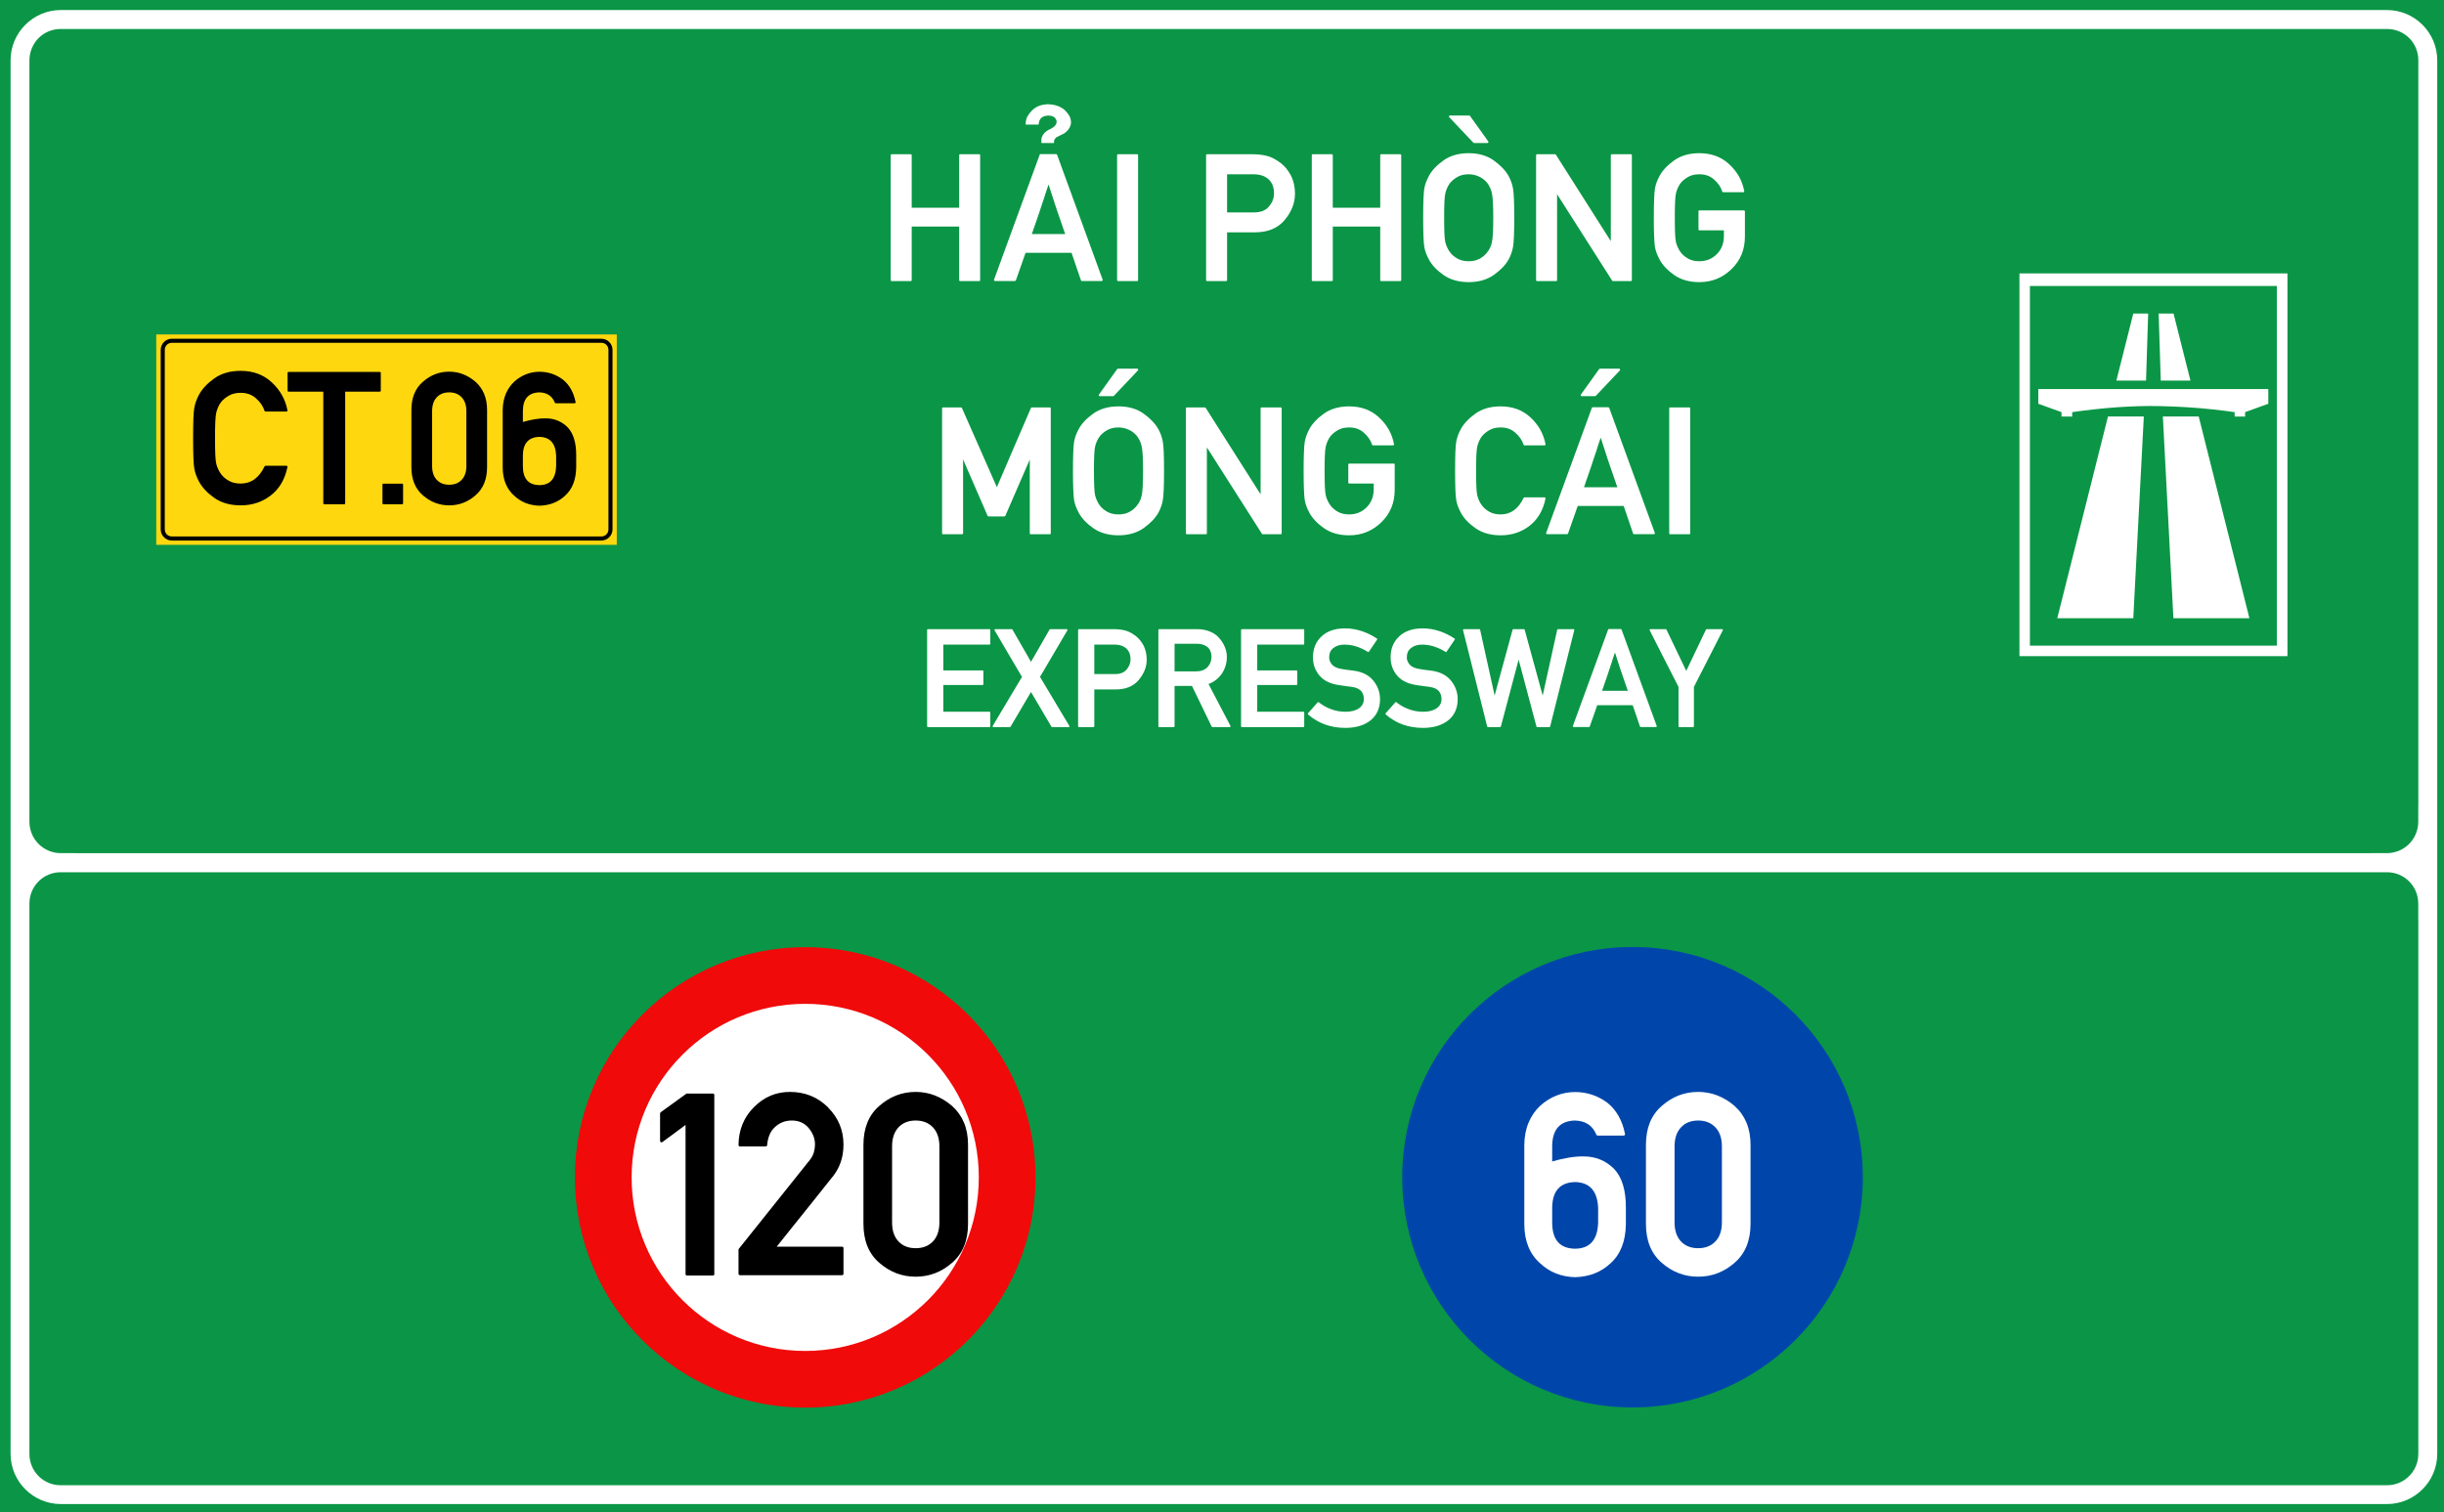 <?xml version="1.0" encoding="utf-8"?>
<svg viewBox="0 0 323.149 200" xmlns="http://www.w3.org/2000/svg">
  <g id="layer1" transform="matrix(1, 0, 0, 1, -303.46, -22.961)">
    <path id="rect15575" style="opacity:1;fill:#0a9646;fill-opacity:1;fill-rule:evenodd;stroke-width:0.042;stroke-linecap:square;stroke-miterlimit:10;paint-order:stroke fill markers" d="M 303.46,22.961 H 626.609 V 222.961 H 303.46 Z"/>
    <path transform="matrix(0.265,0,0,0.265,303.46,22.961)" d="m 30.354,5.012 c -13.809,0 -25.078,11.267 -25.078,25.076 v 332.957 47.121 49.043 13.887 252.455 c 0,13.809 11.269,25.066 25.078,25.066 H 1190.98 c 13.809,0 25.078,-11.258 25.078,-25.066 V 473.096 459.57 401.947 363.045 30.088 c 0,-13.809 -11.27,-25.076 -25.078,-25.076 z m 0,9.451 H 1190.98 c 8.74,0 15.643,6.885 15.643,15.625 v 332.957 38.902 c 0,0.3 -0.013,0.615 -0.037,0.938 v 7.207 c 0,8.688 -6.994,15.682 -15.682,15.682 h -8.076 c -0.187,0.007 -0.377,0.018 -0.559,0.018 H 38.023 c -0.181,0 -0.372,-0.01 -0.561,-0.018 h -7.098 c -8.688,0 -15.682,-6.994 -15.682,-15.682 V 30.152 c 0,-1.658 0.258,-3.254 0.73,-4.752 0.014,-0.045 0.033,-0.086 0.047,-0.131 1.997,-6.322 7.841,-10.807 14.893,-10.807 z M 30.281,435.305 h 6.959 1145.629 8.117 c 8.641,0 15.6,6.956 15.6,15.598 v 7.592 c 0.024,0.373 0.037,0.734 0.037,1.076 v 13.525 252.455 c 0,5.476 -2.711,10.222 -6.885,13.004 -2.492,1.686 -5.503,2.67 -8.752,2.67 H 30.281 c -8.641,0 -15.598,-6.956 -15.598,-15.598 V 450.902 c 0,-8.641 6.956,-15.598 15.598,-15.598 z" style="color:#000000;font-style:normal;font-variant:normal;font-weight:normal;font-stretch:normal;font-size:medium;line-height:normal;font-family:sans-serif;font-variant-ligatures:normal;font-variant-position:normal;font-variant-caps:normal;font-variant-numeric:normal;font-variant-alternates:normal;font-variant-east-asian:normal;font-feature-settings:normal;font-variation-settings:normal;text-indent:0;text-align:start;text-decoration:none;text-decoration-line:none;text-decoration-style:solid;text-decoration-color:#000000;letter-spacing:normal;word-spacing:normal;text-transform:none;writing-mode:lr-tb;direction:ltr;text-orientation:mixed;dominant-baseline:auto;baseline-shift:baseline;text-anchor:start;white-space:normal;shape-padding:0;shape-margin:0;inline-size:0;clip-rule:nonzero;display:inline;overflow:visible;visibility:visible;opacity:1;isolation:auto;mix-blend-mode:normal;color-interpolation:sRGB;color-interpolation-filters:linearRGB;solid-color:#000000;solid-opacity:1;vector-effect:none;fill:#ffffff;fill-opacity:1;fill-rule:evenodd;stroke:none;stroke-width:2.092;stroke-linecap:square;stroke-linejoin:miter;stroke-miterlimit:10;stroke-dasharray:none;stroke-dashoffset:0;stroke-opacity:1;paint-order:stroke fill markers;color-rendering:auto;image-rendering:auto;shape-rendering:auto;text-rendering:auto;enable-background:accumulate;stop-color:#000000;stop-opacity:1" id="path15582"/>
    <path d="m 324.12,67.194 h 60.893 v 27.821 h -60.893 z" style="opacity:1;fill:#ffd70f;fill-opacity:1;fill-rule:evenodd;stroke:none;stroke-width:0.554;stroke-linecap:square;stroke-miterlimit:10;stroke-dasharray:none;stroke-opacity:1;paint-order:stroke fill markers" id="rect15605"/>
    <path id="path15631" d="m 326.183,67.76 c -0.811,0 -1.474,0.66 -1.474,1.471 v 23.746 c 0,0.811 0.663,1.471 1.474,1.471 h 56.791 c 0.811,0 1.474,-0.66 1.474,-1.471 V 69.231 c 0,-0.811 -0.663,-1.471 -1.474,-1.471 z m 0,0.535 h 56.791 c 0.523,0 0.936,0.414 0.936,0.936 v 23.746 c 0,0.523 -0.414,0.933 -0.936,0.933 h -56.791 c -0.523,0 -0.936,-0.411 -0.936,-0.933 V 69.231 c 0,-0.523 0.414,-0.936 0.936,-0.936 z" style="color:#000000;font-style:normal;font-variant:normal;font-weight:normal;font-stretch:normal;font-size:medium;line-height:normal;font-family:sans-serif;font-variant-ligatures:normal;font-variant-position:normal;font-variant-caps:normal;font-variant-numeric:normal;font-variant-alternates:normal;font-variant-east-asian:normal;font-feature-settings:normal;font-variation-settings:normal;text-indent:0;text-align:start;text-decoration:none;text-decoration-line:none;text-decoration-style:solid;text-decoration-color:#000000;letter-spacing:normal;word-spacing:normal;text-transform:none;writing-mode:lr-tb;direction:ltr;text-orientation:mixed;dominant-baseline:auto;baseline-shift:baseline;text-anchor:start;white-space:normal;shape-padding:0;shape-margin:0;inline-size:0;clip-rule:nonzero;display:inline;overflow:visible;visibility:visible;opacity:1;isolation:auto;mix-blend-mode:normal;color-interpolation:sRGB;color-interpolation-filters:linearRGB;solid-color:#000000;solid-opacity:1;vector-effect:none;fill:#000000;fill-opacity:1;fill-rule:evenodd;stroke:none;stroke-width:0.119;stroke-linecap:square;stroke-linejoin:miter;stroke-miterlimit:10;stroke-dasharray:none;stroke-dashoffset:0;stroke-opacity:1;paint-order:stroke fill markers;color-rendering:auto;image-rendering:auto;shape-rendering:auto;text-rendering:auto;enable-background:accumulate;stop-color:#000000;stop-opacity:1"/>
    <path d="m 336.889,72.206 c -1.37,0 -2.516,0.33 -3.436,0.992 -0.913,0.653 -1.574,1.362 -1.983,2.125 -0.142,0.268 -0.264,0.539 -0.366,0.814 -0.103,0.275 -0.181,0.564 -0.236,0.863 -0.055,0.299 -0.095,0.774 -0.119,1.428 -0.022,0.653 -0.036,1.495 -0.036,2.527 0,2.062 0.052,3.384 0.154,3.966 0.055,0.299 0.133,0.588 0.236,0.863 0.103,0.268 0.225,0.535 0.366,0.803 0.409,0.771 1.07,1.48 1.983,2.125 0.929,0.653 2.075,0.98 3.436,0.98 0.748,0 1.445,-0.107 2.09,-0.32 0.645,-0.213 1.243,-0.525 1.794,-0.943 1.133,-0.866 1.865,-2.104 2.195,-3.709 0.014,-0.047 0.009,-0.085 -0.022,-0.117 -0.032,-0.039 -0.069,-0.058 -0.117,-0.058 h -2.704 c -0.022,1.5e-5 -0.049,0.011 -0.072,0.035 -0.022,0.016 -0.045,0.031 -0.058,0.047 -0.708,1.488 -1.743,2.233 -3.105,2.233 -0.59,0 -1.095,-0.115 -1.512,-0.343 -0.417,-0.236 -0.751,-0.521 -1.003,-0.852 -0.142,-0.181 -0.271,-0.389 -0.39,-0.625 -0.11,-0.244 -0.196,-0.489 -0.259,-0.733 -0.063,-0.268 -0.107,-0.676 -0.13,-1.227 -0.022,-0.559 -0.036,-1.267 -0.036,-2.125 0,-0.842 0.009,-1.543 0.036,-2.102 0.022,-0.559 0.068,-0.971 0.13,-1.239 0.063,-0.252 0.149,-0.496 0.259,-0.733 0.11,-0.244 0.24,-0.46 0.39,-0.649 0.252,-0.307 0.586,-0.58 1.003,-0.817 0.417,-0.236 0.921,-0.352 1.512,-0.352 0.795,1.7e-5 1.452,0.231 1.971,0.695 0.275,0.236 0.509,0.492 0.698,0.768 0.189,0.268 0.334,0.56 0.436,0.875 0.017,0.063 0.06,0.093 0.13,0.093 h 2.704 c 0.047,0 0.085,-0.016 0.117,-0.047 0.032,-0.032 0.041,-0.072 0.022,-0.119 -0.26,-1.393 -0.932,-2.596 -2.018,-3.611 -1.071,-1.008 -2.424,-1.512 -4.062,-1.512 z m 27.734,0.105 c -1.283,0 -2.421,0.437 -3.413,1.311 -1,0.858 -1.5,2.082 -1.5,3.672 v 7.426 c 0,1.59 0.5,2.814 1.5,3.672 0.992,0.866 2.13,1.299 3.413,1.299 1.283,0 2.421,-0.434 3.413,-1.299 1.008,-0.866 1.509,-2.09 1.509,-3.672 v -7.426 c 0,-0.787 -0.13,-1.484 -0.39,-2.09 -0.252,-0.614 -0.624,-1.141 -1.12,-1.582 -0.496,-0.425 -1.033,-0.748 -1.607,-0.968 -0.567,-0.228 -1.168,-0.343 -1.806,-0.343 z m -21.123,0.035 c -0.094,0 -0.142,0.048 -0.142,0.142 v 2.279 c 0,0.094 0.048,0.142 0.142,0.142 h 4.498 V 89.409 c 0,0.094 0.048,0.14 0.142,0.14 h 2.562 c 0.095,0 0.142,-0.046 0.142,-0.14 V 74.91 h 4.486 c 0.094,0 0.142,-0.048 0.142,-0.142 v -2.279 c 0,-0.094 -0.048,-0.142 -0.142,-0.142 z m 31.227,0.119 -2.433,1.759 c -0.014,0.016 -0.032,0.035 -0.047,0.058 -0.009,0.023 -0.014,0.045 -0.014,0.061 v 2.562 c 0,0.063 0.028,0.111 0.073,0.142 0.047,0.023 0.099,0.016 0.154,-0.023 0.362,-0.26 0.723,-0.523 1.085,-0.791 0.362,-0.275 0.725,-0.549 1.087,-0.817 v 14.028 c 0,0.094 0.048,0.142 0.142,0.142 h 2.419 c 0.094,0 0.14,-0.048 0.14,-0.142 V 72.607 c 0,-0.094 -0.045,-0.142 -0.14,-0.142 z m -10.104,2.538 c 0.677,0 1.215,0.218 1.617,0.651 0.409,0.425 0.614,1.019 0.614,1.782 v 7.144 c 0,0.771 -0.205,1.369 -0.614,1.794 -0.401,0.425 -0.94,0.637 -1.617,0.637 -0.677,0 -1.215,-0.212 -1.617,-0.637 -0.401,-0.425 -0.604,-1.023 -0.604,-1.794 v -7.143 c 0,-0.764 0.203,-1.357 0.604,-1.782 0.401,-0.433 0.94,-0.651 1.617,-0.651 z m -9.985,11.865 c -0.095,0 -0.142,0.048 -0.142,0.142 v 2.398 c 0,0.094 0.048,0.14 0.142,0.14 h 2.408 c 0.087,0 0.13,-0.046 0.13,-0.14 v -2.398 c 0,-0.094 -0.045,-0.142 -0.13,-0.142 z" style="font-style: normal; font-variant: normal; font-weight: normal; font-stretch: normal; font-size: 15.183px; line-height: 1.46; font-family: 'Alte DIN 1451 Mittelschrift gepraegt'; text-align: center; text-anchor: middle; opacity: 1; fill-opacity: 1; stroke-width: 0.265; visibility: hidden;" id="path15637"/>
    <path id="path17496" style="font-size:15.183px;line-height:1.46;font-family:'Singapore Road Signs';-inkscape-font-specification:'Singapore Road Signs';text-align:center;text-anchor:middle;opacity:1;fill:#ffffff;fill-opacity:1;stroke-width:0.076" d="m 570.475,59.12 v 50.614 h 35.435 V 59.12 Z m 1.382,1.66 h 32.653 v 47.566 h -32.653 z m 13.668,3.647 -2.235,8.87 h 3.922 l 0.282,-8.87 z m 3.353,0 0.282,8.87 h 3.924 l -2.237,-8.87 z m -15.909,9.992 v 1.942 l 3.067,1.108 v 0.585 h 1.411 v -0.585 c 0,0 2.087,-0.314 4.526,-0.535 1.953,-0.178 4.132,-0.272 5.644,-0.278 1.799,-0.006 4.458,0.094 6.74,0.288 2.513,0.214 4.571,0.525 4.571,0.525 v 0.585 h 1.382 v -0.585 l 3.067,-1.108 v -1.942 z m 9.211,3.621 -6.704,26.681 h 10.049 l 1.394,-26.681 z m 7.256,0 1.394,26.681 h 10.049 l -6.704,-26.681 z"/>
    <g style="font-size:14.79px;line-height:0;font-family:'Singapore Road Signs';-inkscape-font-specification:'Singapore Road Signs';text-align:center;text-anchor:middle;opacity:1;fill:#860000;fill-opacity:1;stroke-width:6.452" id="layer1-8" transform="matrix(0.087,0,0,0.087,-145.22,195.49)">
      <circle style="opacity:1;fill:#f00a0a;fill-opacity:1;fill-rule:nonzero;stroke:none;stroke-width:3622.55;stroke-linecap:round;stroke-linejoin:round;stroke-miterlimit:4;stroke-dasharray:none;stroke-opacity:1;paint-order:stroke fill markers" id="path815" cx="6380.997" cy="-193.298" r="350"/>
      <circle cy="-193.298" cx="6380.997" id="circle817" style="opacity:1;fill:#ffffff;fill-opacity:1;fill-rule:nonzero;stroke:none;stroke-width:2587.55;stroke-linecap:round;stroke-linejoin:round;stroke-miterlimit:4;stroke-dasharray:none;stroke-opacity:1;paint-order:stroke fill markers" r="263.821"/>
      <g aria-label="20 " style="font-style:normal;font-variant:normal;font-weight:bold;font-stretch:normal;font-size:414.864px;line-height:0;font-family:Giaothong1;-inkscape-font-specification:'Giaothong1 Bold';letter-spacing:0px;word-spacing:0px;fill:#000000;fill-opacity:1;stroke:none;stroke-width:24.785" id="text874" transform="matrix(-1,0,0,1,1299.029,-383.45)">
        <g aria-label="90" transform="translate(2310.226,387.548)" style="font-style:normal;font-variant:normal;font-weight:bold;font-stretch:normal;font-size:414.864px;line-height:0;font-family:Giaothong1;-inkscape-font-specification:'Giaothong1 Bold';letter-spacing:0px;word-spacing:0px;fill:#000000;fill-opacity:1;stroke:none;stroke-width:53.554" id="text844"/>
      </g>
    </g>
    <g style="font-size:14.79px;line-height:0;font-family:'Singapore Road Signs';-inkscape-font-specification:'Singapore Road Signs';text-align:center;text-anchor:middle;opacity:1;fill:#fff000;fill-opacity:1;stroke-width:6.452" id="layer1-7" transform="matrix(0.087,0,0,0.087,488.778,183.346)">
      <circle cy="-54" cx="351" id="circle817-6" style="opacity:1;fill:#0046aa;fill-opacity:1;fill-rule:nonzero;stroke:none;stroke-width:3622.58;stroke-linecap:round;stroke-linejoin:round;stroke-miterlimit:4;stroke-dasharray:none;stroke-opacity:1;paint-order:stroke fill markers" r="350"/>
      <path id="rect984" style="font-style: normal; font-variant: normal; font-weight: bold; font-stretch: normal; font-size: 414.864px; line-height: 0; font-family: Giaothong1; letter-spacing: 0px; word-spacing: 0px; opacity: 1; fill: rgb(255, 255, 255); fill-opacity: 1; fill-rule: nonzero; stroke: none; stroke-width: 0.344; stroke-linecap: round; stroke-linejoin: miter; stroke-miterlimit: 10; stroke-dasharray: none; stroke-opacity: 1; paint-order: stroke; visibility: hidden;" d="m 851.182,518.039 c -16.327,0 -29.471,13.144 -29.471,29.471 v 80.949 c 0,16.327 13.144,29.471 29.471,29.471 16.327,0 29.471,-13.144 29.471,-29.471 v -80.949 c 0,-16.327 -13.144,-29.471 -29.471,-29.471 z m -69.943,1.238 -26.109,69.754 c -2.728,7.404 -3.701,11.301 -3.701,28.447 0,18.12 0.779,22.017 4.676,28.252 5.261,8.378 14.223,13.443 24.939,13.443 10.911,0 20.069,-4.87 25.135,-13.443 3.702,-6.235 4.48,-10.132 4.48,-28.252 0,-22.017 -0.778,-26.888 -4.285,-32.344 -3.312,-5.066 -9.743,-8.963 -16.758,-8.963 -4.287,0 -7.013,0.778 -8.377,1.752 l -0.391,-0.389 22.602,-58.258 z m 69.943,18.74 c 5.259,0 9.492,4.234 9.492,9.492 v 80.949 c 0,5.259 -4.234,9.492 -9.492,9.492 -5.259,0 -9.492,-4.234 -9.492,-9.492 v -80.949 c 0,-5.259 4.234,-9.492 9.492,-9.492 z m -70.139,55.689 c 5.066,0 9.742,3.897 9.742,9.938 v 25.719 c 0,6.04 -4.676,9.938 -9.742,9.938 -5.066,0 -9.742,-3.897 -9.742,-9.938 v -25.719 c 0,-6.04 4.676,-9.938 9.742,-9.938 z" transform="matrix(3.035,0,0,3.035,-2125.71,-1839.706)"/>
    </g>
    <g aria-label="6" id="text19759" style="font-size:31.148px;line-height:1.3;font-family:'Singapore Road Signs';-inkscape-font-specification:'Singapore Road Signs';text-align:center;text-anchor:middle;stroke-width:0.16" transform="matrix(1.655,0,0,1.655,-321.317,-238.56)"/>
    <path d="M 374.136 46.797 Q 374.03 46.797 374.03 46.691 L 374.03 41.295 L 369.24 41.295 L 369.24 46.691 Q 369.24 46.797 369.135 46.797 L 367.228 46.797 Q 367.122 46.797 367.122 46.691 L 367.122 34.097 Q 367.122 33.991 367.228 33.991 L 369.135 33.991 Q 369.24 33.991 369.24 34.097 L 369.24 39.388 L 374.03 39.388 L 374.03 34.097 Q 374.03 33.991 374.136 33.991 L 376.043 33.991 Q 376.148 33.991 376.148 34.097 L 376.148 46.691 Q 376.148 46.797 376.043 46.797 Z M 377.648 46.788 Q 377.586 46.788 377.56 46.744 Q 377.533 46.7 377.551 46.647 L 382.156 34.044 Q 382.174 33.974 382.244 33.974 L 383.818 33.974 Q 383.844 33.974 383.875 33.996 Q 383.905 34.017 383.914 34.044 L 388.511 46.647 Q 388.528 46.7 388.502 46.744 Q 388.476 46.788 388.423 46.788 L 386.41 46.788 Q 386.34 46.788 386.322 46.718 L 385.373 43.94 L 380.733 43.94 Q 380.486 44.652 380.245 45.333 Q 380.003 46.015 379.757 46.718 Q 379.748 46.744 379.717 46.766 Q 379.687 46.788 379.66 46.788 Z M 384.74 42.051 Q 384.723 41.989 384.692 41.919 Q 384.661 41.849 384.644 41.796 Q 384.494 41.365 384.371 41 Q 384.248 40.636 384.152 40.363 Q 384.09 40.187 384.033 40.02 Q 383.976 39.853 383.923 39.704 Q 383.879 39.563 383.835 39.436 Q 383.791 39.309 383.747 39.185 Q 383.668 38.931 383.585 38.676 Q 383.501 38.421 383.413 38.148 Q 383.369 38.025 383.321 37.876 Q 383.273 37.726 383.22 37.559 Q 383.194 37.472 383.18 37.423 Q 383.167 37.375 383.15 37.327 Q 383.132 37.278 383.11 37.217 Q 383.088 37.155 383.053 37.041 Q 382.956 37.331 382.873 37.577 Q 382.789 37.823 382.719 38.034 Q 382.701 38.087 382.693 38.131 Q 382.684 38.175 382.666 38.219 Q 382.622 38.368 382.574 38.5 Q 382.526 38.632 382.482 38.764 Q 382.438 38.904 382.394 39.036 Q 382.35 39.168 382.306 39.291 Q 382.218 39.555 382.126 39.845 Q 382.033 40.135 381.919 40.451 Q 381.805 40.767 381.682 41.132 Q 381.559 41.497 381.365 42.051 Z M 382.917 32.857 Q 382.917 32.857 382.734 32.857 Q 382.552 32.857 382.332 32.857 L 382.332 32.453 Q 382.429 31.899 383.018 31.548 Q 383.941 31.161 383.861 30.634 Q 383.738 30.098 383.035 30.089 Q 382.104 30.106 382.051 30.994 L 380.741 30.994 Q 380.741 30.502 380.922 30.177 Q 381.102 29.851 381.409 29.544 Q 382.016 28.964 382.991 28.946 Q 384.02 28.964 384.679 29.526 Q 384.978 29.825 385.145 30.106 Q 385.312 30.388 385.32 30.818 Q 385.268 31.425 384.644 31.882 Q 384.116 32.137 383.835 32.286 L 383.73 32.4 L 383.615 32.576 L 383.598 32.857 Q 383.281 32.857 382.917 32.857 Z M 390.077 46.797 Q 389.971 46.797 389.971 46.691 L 389.971 34.097 Q 389.971 33.991 390.077 33.991 L 391.984 33.991 Q 392.09 33.991 392.09 34.097 L 392.09 46.691 Q 392.09 46.797 391.984 46.797 Z M 401.071 36.013 L 401.071 39.862 L 403.804 39.862 Q 404.815 39.862 405.307 39.256 Q 405.808 38.667 405.808 37.937 Q 405.808 36.848 405.035 36.347 Q 404.534 36.013 403.734 36.013 Z M 399.058 46.797 Q 398.953 46.797 398.953 46.691 L 398.953 34.097 Q 398.953 33.991 399.058 33.991 L 403.628 33.991 Q 404.384 33.991 405.061 34.149 Q 405.747 34.308 406.52 34.905 Q 406.819 35.142 407.069 35.455 Q 407.32 35.767 407.522 36.144 Q 407.715 36.531 407.821 36.997 Q 407.926 37.463 407.926 37.99 Q 407.926 39.37 406.889 40.627 Q 405.852 41.875 403.875 41.875 L 401.071 41.875 L 401.071 46.691 Q 401.071 46.797 400.965 46.797 Z M 416.636 46.797 Q 416.53 46.797 416.53 46.691 L 416.53 41.295 L 411.74 41.295 L 411.74 46.691 Q 411.74 46.797 411.635 46.797 L 409.727 46.797 Q 409.622 46.797 409.622 46.691 L 409.622 34.097 Q 409.622 33.991 409.727 33.991 L 411.635 33.991 Q 411.74 33.991 411.74 34.097 L 411.74 39.388 L 416.53 39.388 L 416.53 34.097 Q 416.53 33.991 416.636 33.991 L 418.543 33.991 Q 418.648 33.991 418.648 34.097 L 418.648 46.691 Q 418.648 46.797 418.543 46.797 Z M 420.863 40.398 Q 420.863 39.247 420.893 38.517 Q 420.924 37.788 420.977 37.454 Q 421.038 37.12 421.153 36.812 Q 421.267 36.505 421.434 36.206 L 421.425 36.206 Q 421.882 35.353 422.902 34.624 Q 423.93 33.886 425.459 33.886 Q 426.971 33.886 427.999 34.624 Q 429.036 35.371 429.493 36.206 Q 429.819 36.804 429.933 37.454 Q 429.994 37.788 430.025 38.517 Q 430.056 39.247 430.056 40.398 Q 430.056 42.657 429.933 43.351 Q 429.871 43.694 429.761 44.002 Q 429.652 44.309 429.502 44.591 Q 429.036 45.434 427.999 46.173 Q 426.962 46.902 425.459 46.902 Q 423.939 46.902 422.902 46.173 Q 421.882 45.452 421.425 44.591 L 421.434 44.591 Q 421.267 44.292 421.153 43.989 Q 421.038 43.685 420.977 43.351 Q 420.924 43.017 420.893 42.284 Q 420.863 41.55 420.863 40.398 Z M 422.981 40.398 Q 422.981 41.356 423.007 41.976 Q 423.033 42.596 423.104 42.894 Q 423.174 43.167 423.302 43.435 Q 423.429 43.703 423.587 43.905 Q 423.868 44.274 424.334 44.534 Q 424.8 44.793 425.459 44.793 Q 426.11 44.793 426.575 44.534 Q 427.041 44.274 427.314 43.905 Q 427.683 43.457 427.797 42.894 Q 427.938 42.332 427.938 40.398 Q 427.938 39.44 427.903 38.821 Q 427.867 38.201 427.797 37.911 Q 427.736 37.63 427.613 37.362 Q 427.49 37.094 427.323 36.883 Q 427.191 36.716 427.002 36.558 Q 426.813 36.399 426.575 36.281 Q 426.338 36.162 426.057 36.087 Q 425.776 36.013 425.459 36.013 Q 424.8 36.013 424.334 36.276 Q 423.868 36.54 423.587 36.883 Q 423.42 37.094 423.297 37.362 Q 423.174 37.63 423.104 37.911 Q 423.033 38.21 423.007 38.834 Q 422.981 39.458 422.981 40.398 Z M 426.004 32.857 Q 425.987 32.857 425.96 32.844 Q 425.934 32.831 425.925 32.822 L 423.499 30.256 Q 423.447 30.203 423.477 30.142 Q 423.508 30.08 423.578 30.08 L 425.512 30.08 Q 425.565 30.08 425.6 30.133 L 427.437 32.699 Q 427.463 32.761 427.441 32.809 Q 427.419 32.857 427.349 32.857 Z M 432.366 46.797 Q 432.26 46.797 432.26 46.691 L 432.26 34.097 Q 432.26 33.991 432.366 33.991 L 434.177 33.991 Q 434.229 33.991 434.264 34.044 L 439.802 42.763 L 439.802 34.097 Q 439.802 33.991 439.907 33.991 L 441.823 33.991 Q 441.928 33.991 441.928 34.097 L 441.928 46.691 Q 441.928 46.797 441.823 46.797 L 440.021 46.797 Q 439.969 46.797 439.933 46.744 L 434.379 38.025 L 434.379 46.691 Q 434.379 46.797 434.282 46.797 Z M 448.757 41.673 Q 448.652 41.673 448.652 41.567 L 448.652 39.757 Q 448.652 39.66 448.757 39.66 L 453.231 39.66 Q 453.337 39.66 453.337 39.757 L 453.337 42.323 Q 453.337 44.266 452.001 45.575 Q 450.647 46.902 448.74 46.902 Q 447.219 46.902 446.182 46.173 Q 445.163 45.452 444.706 44.591 L 444.715 44.591 Q 444.548 44.292 444.433 43.989 Q 444.319 43.685 444.257 43.351 Q 444.205 43.017 444.174 42.284 Q 444.143 41.55 444.143 40.398 Q 444.143 39.247 444.174 38.517 Q 444.205 37.788 444.257 37.454 Q 444.319 37.12 444.433 36.812 Q 444.548 36.505 444.715 36.206 L 444.706 36.206 Q 445.163 35.353 446.182 34.624 Q 447.211 33.886 448.74 33.886 Q 450.568 33.886 451.763 35.011 Q 452.976 36.136 453.266 37.7 Q 453.284 37.753 453.249 37.788 Q 453.214 37.823 453.161 37.823 L 451.148 37.823 Q 451.069 37.823 451.051 37.753 Q 450.937 37.401 450.726 37.098 Q 450.515 36.795 450.208 36.531 Q 449.628 36.013 448.74 36.013 Q 448.081 36.013 447.615 36.276 Q 447.149 36.54 446.868 36.883 Q 446.701 37.094 446.578 37.362 Q 446.455 37.63 446.384 37.911 Q 446.314 38.21 446.288 38.834 Q 446.261 39.458 446.261 40.398 Q 446.261 41.356 446.288 41.976 Q 446.314 42.596 446.384 42.894 Q 446.455 43.167 446.582 43.435 Q 446.71 43.703 446.868 43.905 Q 447.149 44.274 447.615 44.534 Q 448.081 44.793 448.74 44.793 Q 449.786 44.793 450.498 44.081 Q 451.218 43.369 451.218 42.218 L 451.218 41.673 Z" transform="matrix(1.31, 0, 0, 1.31, -59.698, -1.169)" style="fill: rgb(255, 255, 255);"/>
    <path transform="matrix(1.31, 0, 0, 1.31, -59.698, -1.169)" style="fill: rgb(255, 255, 255);"/>
    <path d="M 372.413 72.357 Q 372.307 72.357 372.307 72.251 L 372.307 59.657 Q 372.307 59.551 372.413 59.551 L 374.215 59.551 Q 374.276 59.551 374.311 59.613 L 377.836 67.602 Q 378.688 65.589 379.55 63.607 Q 380.411 61.625 381.272 59.613 Q 381.299 59.551 381.369 59.551 L 383.171 59.551 Q 383.276 59.551 383.276 59.657 L 383.276 72.251 Q 383.276 72.357 383.171 72.357 L 381.263 72.357 Q 381.158 72.357 381.158 72.251 L 381.158 64.816 Q 380.543 66.248 379.919 67.663 Q 379.295 69.078 378.688 70.502 Q 378.653 70.555 378.592 70.555 L 377.001 70.555 Q 376.939 70.555 376.904 70.502 L 374.426 64.798 L 374.426 72.251 Q 374.426 72.357 374.32 72.357 Z M 385.516 65.958 Q 385.516 64.807 385.547 64.077 Q 385.578 63.348 385.63 63.014 Q 385.692 62.68 385.806 62.372 Q 385.92 62.065 386.087 61.766 L 386.079 61.766 Q 386.536 60.913 387.555 60.184 Q 388.583 59.446 390.113 59.446 Q 391.625 59.446 392.653 60.184 Q 393.69 60.931 394.147 61.766 Q 394.472 62.364 394.586 63.014 Q 394.648 63.348 394.679 64.077 Q 394.709 64.807 394.709 65.958 Q 394.709 68.217 394.586 68.911 Q 394.525 69.254 394.415 69.562 Q 394.305 69.869 394.156 70.151 Q 393.69 70.994 392.653 71.733 Q 391.616 72.462 390.113 72.462 Q 388.592 72.462 387.555 71.733 Q 386.536 71.012 386.079 70.151 L 386.087 70.151 Q 385.92 69.852 385.806 69.549 Q 385.692 69.245 385.63 68.911 Q 385.578 68.577 385.547 67.844 Q 385.516 67.11 385.516 65.958 Z M 387.634 65.958 Q 387.634 66.916 387.661 67.536 Q 387.687 68.156 387.757 68.454 Q 387.828 68.727 387.955 68.995 Q 388.083 69.263 388.241 69.465 Q 388.522 69.834 388.988 70.094 Q 389.454 70.353 390.113 70.353 Q 390.763 70.353 391.229 70.094 Q 391.695 69.834 391.967 69.465 Q 392.336 69.017 392.451 68.454 Q 392.591 67.892 392.591 65.958 Q 392.591 65 392.556 64.381 Q 392.521 63.761 392.451 63.471 Q 392.389 63.19 392.266 62.922 Q 392.143 62.654 391.976 62.443 Q 391.844 62.276 391.655 62.118 Q 391.466 61.959 391.229 61.841 Q 390.992 61.722 390.71 61.647 Q 390.429 61.573 390.113 61.573 Q 389.454 61.573 388.988 61.836 Q 388.522 62.1 388.241 62.443 Q 388.074 62.654 387.951 62.922 Q 387.828 63.19 387.757 63.471 Q 387.687 63.77 387.661 64.394 Q 387.634 65.018 387.634 65.958 Z M 388.223 58.417 Q 388.153 58.417 388.131 58.369 Q 388.109 58.321 388.135 58.259 L 389.972 55.693 Q 390.007 55.64 390.06 55.64 L 391.994 55.64 Q 392.064 55.64 392.095 55.702 Q 392.125 55.763 392.073 55.816 L 389.647 58.382 Q 389.638 58.391 389.612 58.404 Q 389.585 58.417 389.568 58.417 Z M 397.02 72.357 Q 396.914 72.357 396.914 72.251 L 396.914 59.657 Q 396.914 59.551 397.02 59.551 L 398.83 59.551 Q 398.883 59.551 398.918 59.604 L 404.455 68.323 L 404.455 59.657 Q 404.455 59.551 404.561 59.551 L 406.477 59.551 Q 406.582 59.551 406.582 59.657 L 406.582 72.251 Q 406.582 72.357 406.477 72.357 L 404.675 72.357 Q 404.622 72.357 404.587 72.304 L 399.032 63.585 L 399.032 72.251 Q 399.032 72.357 398.936 72.357 Z M 413.411 67.233 Q 413.306 67.233 413.306 67.127 L 413.306 65.317 Q 413.306 65.22 413.411 65.22 L 417.885 65.22 Q 417.99 65.22 417.99 65.317 L 417.99 67.883 Q 417.99 69.826 416.654 71.135 Q 415.301 72.462 413.393 72.462 Q 411.873 72.462 410.836 71.733 Q 409.816 71.012 409.359 70.151 L 409.368 70.151 Q 409.201 69.852 409.087 69.549 Q 408.973 69.245 408.911 68.911 Q 408.858 68.577 408.828 67.844 Q 408.797 67.11 408.797 65.958 Q 408.797 64.807 408.828 64.077 Q 408.858 63.348 408.911 63.014 Q 408.973 62.68 409.087 62.372 Q 409.201 62.065 409.368 61.766 L 409.359 61.766 Q 409.816 60.913 410.836 60.184 Q 411.864 59.446 413.393 59.446 Q 415.222 59.446 416.417 60.571 Q 417.63 61.696 417.92 63.26 Q 417.937 63.313 417.902 63.348 Q 417.867 63.383 417.814 63.383 L 415.802 63.383 Q 415.723 63.383 415.705 63.313 Q 415.591 62.961 415.38 62.658 Q 415.169 62.355 414.861 62.091 Q 414.281 61.573 413.393 61.573 Q 412.734 61.573 412.268 61.836 Q 411.803 62.1 411.521 62.443 Q 411.354 62.654 411.231 62.922 Q 411.108 63.19 411.038 63.471 Q 410.968 63.77 410.941 64.394 Q 410.915 65.018 410.915 65.958 Q 410.915 66.916 410.941 67.536 Q 410.968 68.156 411.038 68.454 Q 411.108 68.727 411.236 68.995 Q 411.363 69.263 411.521 69.465 Q 411.803 69.834 412.268 70.094 Q 412.734 70.353 413.393 70.353 Q 414.439 70.353 415.151 69.641 Q 415.872 68.929 415.872 67.778 L 415.872 67.233 Z M 433.105 68.63 Q 433.158 68.63 433.193 68.67 Q 433.228 68.709 433.21 68.762 Q 432.841 70.555 431.576 71.522 Q 430.96 71.988 430.24 72.225 Q 429.519 72.462 428.684 72.462 Q 427.164 72.462 426.126 71.733 Q 425.107 71.012 424.65 70.151 Q 424.492 69.852 424.377 69.549 Q 424.263 69.245 424.202 68.911 Q 424.087 68.261 424.087 65.958 Q 424.087 64.807 424.114 64.077 Q 424.14 63.348 424.202 63.014 Q 424.263 62.68 424.377 62.372 Q 424.492 62.065 424.65 61.766 Q 425.107 60.913 426.126 60.184 Q 427.155 59.446 428.684 59.446 Q 430.512 59.446 431.707 60.571 Q 432.92 61.704 433.21 63.26 Q 433.228 63.313 433.193 63.348 Q 433.158 63.383 433.105 63.383 L 431.092 63.383 Q 431.013 63.383 430.996 63.313 Q 430.881 62.961 430.67 62.658 Q 430.459 62.355 430.152 62.091 Q 429.572 61.573 428.684 61.573 Q 428.025 61.573 427.559 61.836 Q 427.093 62.1 426.812 62.443 Q 426.645 62.654 426.522 62.922 Q 426.399 63.19 426.329 63.471 Q 426.258 63.77 426.232 64.394 Q 426.206 65.018 426.206 65.958 Q 426.206 66.916 426.232 67.536 Q 426.258 68.156 426.329 68.454 Q 426.399 68.727 426.526 68.995 Q 426.654 69.263 426.812 69.465 Q 427.093 69.834 427.559 70.094 Q 428.025 70.353 428.684 70.353 Q 430.205 70.353 430.996 68.692 Q 431.013 68.674 431.04 68.652 Q 431.066 68.63 431.092 68.63 Z M 433.377 72.348 Q 433.316 72.348 433.289 72.304 Q 433.263 72.26 433.281 72.207 L 437.886 59.604 Q 437.904 59.534 437.974 59.534 L 439.547 59.534 Q 439.574 59.534 439.604 59.556 Q 439.635 59.577 439.644 59.604 L 444.241 72.207 Q 444.258 72.26 444.232 72.304 Q 444.205 72.348 444.153 72.348 L 442.14 72.348 Q 442.07 72.348 442.052 72.278 L 441.103 69.5 L 436.462 69.5 Q 436.216 70.212 435.974 70.893 Q 435.733 71.575 435.487 72.278 Q 435.478 72.304 435.447 72.326 Q 435.416 72.348 435.39 72.348 Z M 440.47 67.611 Q 440.452 67.549 440.422 67.479 Q 440.391 67.409 440.373 67.356 Q 440.224 66.925 440.101 66.56 Q 439.978 66.196 439.881 65.923 Q 439.82 65.747 439.763 65.58 Q 439.705 65.413 439.653 65.264 Q 439.609 65.123 439.565 64.996 Q 439.521 64.869 439.477 64.745 Q 439.398 64.491 439.314 64.236 Q 439.231 63.981 439.143 63.708 Q 439.099 63.585 439.051 63.436 Q 439.002 63.286 438.95 63.119 Q 438.923 63.032 438.91 62.983 Q 438.897 62.935 438.879 62.887 Q 438.862 62.838 438.84 62.777 Q 438.818 62.715 438.783 62.601 Q 438.686 62.891 438.602 63.137 Q 438.519 63.383 438.449 63.594 Q 438.431 63.647 438.422 63.691 Q 438.413 63.735 438.396 63.779 Q 438.352 63.928 438.304 64.06 Q 438.255 64.192 438.211 64.324 Q 438.167 64.464 438.123 64.596 Q 438.079 64.728 438.035 64.851 Q 437.948 65.115 437.855 65.405 Q 437.763 65.695 437.649 66.011 Q 437.534 66.327 437.411 66.692 Q 437.288 67.057 437.095 67.611 Z M 436.867 58.417 Q 436.796 58.417 436.774 58.369 Q 436.752 58.321 436.779 58.259 L 438.616 55.693 Q 438.651 55.64 438.703 55.64 L 440.637 55.64 Q 440.707 55.64 440.738 55.702 Q 440.769 55.763 440.716 55.816 L 438.29 58.382 Q 438.282 58.391 438.255 58.404 Q 438.229 58.417 438.211 58.417 Z M 445.803 72.357 Q 445.698 72.357 445.698 72.251 L 445.698 59.657 Q 445.698 59.551 445.803 59.551 L 447.711 59.551 Q 447.816 59.551 447.816 59.657 L 447.816 72.251 Q 447.816 72.357 447.711 72.357 Z" transform="matrix(1.31, 0, 0, 1.31, -59.698, -1.169)" style="fill: rgb(255, 255, 255);"/>
    <path d="M 426.152 119.118 Q 426.045 119.118 426.045 119.011 L 426.045 106.277 Q 426.045 106.17 426.152 106.17 L 434.292 106.17 Q 434.399 106.17 434.399 106.277 L 434.399 108.107 Q 434.399 108.214 434.292 108.214 L 428.187 108.214 L 428.187 111.626 L 433.377 111.626 Q 433.484 111.626 433.484 111.733 L 433.484 113.457 Q 433.484 113.555 433.377 113.555 L 428.187 113.555 L 428.187 117.092 L 434.292 117.092 Q 434.399 117.092 434.399 117.198 L 434.399 119.011 Q 434.399 119.118 434.292 119.118 Z M 442.57 119.118 Q 442.517 119.118 442.481 119.065 L 439.78 114.479 Q 439.104 115.634 438.429 116.772 Q 437.753 117.909 437.078 119.065 Q 437.043 119.118 436.989 119.118 L 434.812 119.118 Q 434.741 119.118 434.714 119.069 Q 434.688 119.02 434.723 118.958 L 438.589 112.48 Q 437.673 110.933 436.776 109.405 Q 435.878 107.876 434.972 106.33 Q 434.936 106.268 434.963 106.219 Q 434.99 106.17 435.052 106.17 L 437.238 106.17 Q 437.291 106.17 437.327 106.223 L 439.78 110.489 Q 440.393 109.422 441.006 108.361 Q 441.619 107.299 442.232 106.223 Q 442.268 106.17 442.321 106.17 L 444.507 106.17 Q 444.57 106.17 444.596 106.219 Q 444.623 106.268 444.587 106.33 L 440.97 112.48 Q 441.948 114.106 442.908 115.719 Q 443.868 117.332 444.845 118.958 Q 444.881 119.02 444.854 119.069 Q 444.827 119.118 444.756 119.118 Z M 448.149 108.214 L 448.149 112.106 L 450.913 112.106 Q 451.935 112.106 452.433 111.493 Q 452.939 110.898 452.939 110.16 Q 452.939 109.058 452.157 108.552 Q 451.65 108.214 450.842 108.214 Z M 446.114 119.118 Q 446.007 119.118 446.007 119.011 L 446.007 106.277 Q 446.007 106.17 446.114 106.17 L 450.735 106.17 Q 451.499 106.17 452.184 106.33 Q 452.877 106.49 453.659 107.094 Q 453.961 107.334 454.214 107.65 Q 454.468 107.965 454.672 108.347 Q 454.867 108.738 454.974 109.209 Q 455.081 109.68 455.081 110.213 Q 455.081 111.609 454.032 112.879 Q 452.983 114.141 450.984 114.141 L 448.149 114.141 L 448.149 119.011 Q 448.149 119.118 448.042 119.118 Z M 458.764 108.098 L 458.764 111.751 L 461.581 111.751 Q 462.612 111.751 463.128 111.182 Q 463.643 110.613 463.643 109.831 Q 463.643 109.387 463.488 109.04 Q 463.332 108.694 463.039 108.472 Q 462.781 108.294 462.439 108.196 Q 462.097 108.098 461.697 108.098 Z M 456.729 119.118 Q 456.623 119.118 456.623 119.011 L 456.623 106.277 Q 456.623 106.17 456.729 106.17 L 461.715 106.17 Q 462.541 106.17 463.208 106.397 Q 463.874 106.623 464.372 107.041 Q 464.63 107.281 464.865 107.587 Q 465.101 107.894 465.283 108.249 Q 465.465 108.605 465.572 109.005 Q 465.678 109.405 465.678 109.831 Q 465.678 110.462 465.5 111.027 Q 465.323 111.591 465.003 112.08 Q 464.674 112.533 464.239 112.875 Q 463.803 113.217 463.252 113.422 Q 463.972 114.799 464.701 116.19 Q 465.429 117.58 466.149 118.958 Q 466.176 119.02 466.149 119.069 Q 466.122 119.118 466.06 119.118 L 463.768 119.118 Q 463.741 119.118 463.714 119.096 Q 463.688 119.073 463.67 119.056 L 461.066 113.679 L 458.764 113.679 L 458.764 119.011 Q 458.764 119.118 458.658 119.118 Z M 467.659 119.118 Q 467.553 119.118 467.553 119.011 L 467.553 106.277 Q 467.553 106.17 467.659 106.17 L 475.8 106.17 Q 475.906 106.17 475.906 106.277 L 475.906 108.107 Q 475.906 108.214 475.8 108.214 L 469.694 108.214 L 469.694 111.626 L 474.884 111.626 Q 474.991 111.626 474.991 111.733 L 474.991 113.457 Q 474.991 113.555 474.884 113.555 L 469.694 113.555 L 469.694 117.092 L 475.8 117.092 Q 475.906 117.092 475.906 117.198 L 475.906 119.011 Q 475.906 119.118 475.8 119.118 Z M 477.683 115.848 Q 477.71 115.812 477.754 115.812 Q 477.799 115.812 477.834 115.839 Q 478.536 116.407 479.447 116.75 Q 480.358 117.092 481.371 117.092 Q 482.509 117.092 483.166 116.621 Q 483.788 116.167 483.788 115.421 Q 483.788 114.017 482.215 113.804 L 482.224 113.804 Q 482.002 113.777 481.802 113.75 Q 481.602 113.724 481.402 113.697 Q 481.202 113.67 480.993 113.639 Q 480.785 113.608 480.536 113.573 Q 479.7 113.457 479.047 113.15 Q 478.394 112.844 477.95 112.337 Q 477.505 111.822 477.283 111.213 Q 477.061 110.604 477.061 109.885 Q 477.061 108.196 478.181 107.139 Q 479.309 106.063 481.318 106.063 Q 481.913 106.063 482.477 106.165 Q 483.042 106.268 483.571 106.445 Q 484.099 106.623 484.584 106.868 Q 485.068 107.112 485.512 107.405 Q 485.601 107.467 485.539 107.556 L 484.464 109.147 Q 484.401 109.227 484.321 109.174 Q 483.628 108.738 482.846 108.476 Q 482.064 108.214 481.229 108.214 Q 480.802 108.214 480.438 108.316 Q 480.074 108.418 479.78 108.649 Q 479.203 109.067 479.203 109.92 Q 479.203 110.409 479.594 110.871 Q 479.789 111.084 480.118 111.231 Q 480.447 111.378 480.927 111.449 Q 481.184 111.493 481.531 111.542 Q 481.878 111.591 482.349 111.644 Q 484.17 111.866 485.05 112.986 Q 485.93 114.079 485.93 115.421 Q 485.93 117.216 484.677 118.229 Q 483.415 119.225 481.353 119.225 Q 478.447 119.225 476.412 117.447 Q 476.377 117.421 476.377 117.376 Q 476.377 117.332 476.403 117.296 Z M 487.95 115.848 Q 487.977 115.812 488.021 115.812 Q 488.066 115.812 488.101 115.839 Q 488.803 116.407 489.714 116.75 Q 490.625 117.092 491.638 117.092 Q 492.776 117.092 493.433 116.621 Q 494.055 116.167 494.055 115.421 Q 494.055 114.017 492.482 113.804 L 492.491 113.804 Q 492.269 113.777 492.069 113.75 Q 491.869 113.724 491.669 113.697 Q 491.469 113.67 491.26 113.639 Q 491.052 113.608 490.803 113.573 Q 489.967 113.457 489.314 113.15 Q 488.661 112.844 488.217 112.337 Q 487.772 111.822 487.55 111.213 Q 487.328 110.604 487.328 109.885 Q 487.328 108.196 488.448 107.139 Q 489.576 106.063 491.585 106.063 Q 492.18 106.063 492.744 106.165 Q 493.309 106.268 493.838 106.445 Q 494.366 106.623 494.851 106.868 Q 495.335 107.112 495.779 107.405 Q 495.868 107.467 495.806 107.556 L 494.731 109.147 Q 494.668 109.227 494.588 109.174 Q 493.895 108.738 493.113 108.476 Q 492.331 108.214 491.496 108.214 Q 491.069 108.214 490.705 108.316 Q 490.341 108.418 490.047 108.649 Q 489.47 109.067 489.47 109.92 Q 489.47 110.409 489.861 110.871 Q 490.056 111.084 490.385 111.231 Q 490.714 111.378 491.194 111.449 Q 491.451 111.493 491.798 111.542 Q 492.145 111.591 492.616 111.644 Q 494.437 111.866 495.317 112.986 Q 496.197 114.079 496.197 115.421 Q 496.197 117.216 494.944 118.229 Q 493.682 119.225 491.62 119.225 Q 488.714 119.225 486.679 117.447 Q 486.644 117.421 486.644 117.376 Q 486.644 117.332 486.67 117.296 Z M 500.203 119.118 Q 500.114 119.118 500.096 119.038 L 496.906 106.303 Q 496.888 106.25 496.924 106.21 Q 496.959 106.17 497.013 106.17 L 499.057 106.17 Q 499.145 106.17 499.163 106.25 L 501.083 114.95 Q 501.669 112.764 502.265 110.604 Q 502.86 108.445 503.455 106.25 Q 503.473 106.17 503.562 106.17 L 504.957 106.17 Q 505.037 106.17 505.055 106.25 L 507.437 114.95 Q 507.917 112.764 508.396 110.604 Q 508.876 108.445 509.356 106.25 Q 509.374 106.17 509.463 106.17 L 511.507 106.17 Q 511.56 106.17 511.596 106.21 Q 511.631 106.25 511.613 106.303 L 508.423 119.038 Q 508.405 119.118 508.317 119.118 L 506.708 119.118 Q 506.628 119.118 506.61 119.038 L 504.255 110.196 Q 503.669 112.426 503.082 114.621 Q 502.496 116.816 501.909 119.038 Q 501.891 119.118 501.811 119.118 Z M 511.528 119.109 Q 511.466 119.109 511.439 119.065 Q 511.413 119.02 511.43 118.967 L 516.087 106.223 Q 516.105 106.152 516.176 106.152 L 517.767 106.152 Q 517.793 106.152 517.824 106.174 Q 517.855 106.197 517.864 106.223 L 522.512 118.967 Q 522.53 119.02 522.503 119.065 Q 522.477 119.109 522.423 119.109 L 520.388 119.109 Q 520.317 119.109 520.299 119.038 L 519.34 116.23 L 514.647 116.23 Q 514.398 116.95 514.154 117.638 Q 513.91 118.327 513.661 119.038 Q 513.652 119.065 513.621 119.087 Q 513.59 119.109 513.563 119.109 Z M 518.7 114.319 Q 518.682 114.257 518.651 114.186 Q 518.62 114.115 518.602 114.061 Q 518.451 113.626 518.326 113.257 Q 518.202 112.888 518.104 112.613 Q 518.042 112.435 517.984 112.266 Q 517.927 112.097 517.873 111.946 Q 517.829 111.804 517.784 111.675 Q 517.74 111.546 517.695 111.422 Q 517.615 111.164 517.531 110.907 Q 517.447 110.649 517.358 110.373 Q 517.313 110.249 517.264 110.098 Q 517.216 109.947 517.162 109.778 Q 517.136 109.689 517.122 109.64 Q 517.109 109.591 517.091 109.542 Q 517.073 109.494 517.051 109.431 Q 517.029 109.369 516.993 109.254 Q 516.896 109.547 516.811 109.796 Q 516.727 110.045 516.656 110.258 Q 516.638 110.311 516.629 110.356 Q 516.62 110.4 516.602 110.444 Q 516.558 110.596 516.509 110.729 Q 516.46 110.862 516.416 110.995 Q 516.371 111.138 516.327 111.271 Q 516.282 111.404 516.238 111.529 Q 516.149 111.795 516.056 112.088 Q 515.963 112.382 515.847 112.702 Q 515.732 113.022 515.607 113.39 Q 515.483 113.759 515.287 114.319 Z M 525.494 119.118 Q 525.396 119.118 525.396 119.011 L 525.396 113.804 Q 524.436 111.929 523.485 110.062 Q 522.534 108.196 521.584 106.321 Q 521.557 106.259 521.584 106.214 Q 521.61 106.17 521.681 106.17 L 523.708 106.17 Q 523.734 106.17 523.761 106.192 Q 523.788 106.214 523.805 106.232 L 526.418 111.689 Q 527.076 110.311 527.72 108.96 Q 528.364 107.61 529.022 106.232 Q 529.04 106.214 529.066 106.192 Q 529.093 106.17 529.12 106.17 L 531.155 106.17 Q 531.226 106.17 531.252 106.214 Q 531.279 106.259 531.252 106.321 L 527.431 113.804 L 527.431 119.011 Q 527.431 119.118 527.324 119.118 Z" style="fill: rgb(255, 255, 255);"/>
    <path d="M 341.32 84.558 Q 341.392 84.558 341.441 84.612 Q 341.489 84.666 341.465 84.738 Q 340.96 87.189 339.23 88.51 Q 338.39 89.147 337.405 89.471 Q 336.42 89.795 335.278 89.795 Q 333.2 89.795 331.783 88.798 Q 330.39 87.813 329.765 86.636 Q 329.549 86.228 329.393 85.813 Q 329.237 85.399 329.153 84.942 Q 328.996 84.054 328.996 80.906 Q 328.996 79.333 329.032 78.336 Q 329.068 77.339 329.153 76.883 Q 329.237 76.426 329.393 76.006 Q 329.549 75.585 329.765 75.177 Q 330.39 74.012 331.783 73.015 Q 333.188 72.006 335.278 72.006 Q 337.777 72.006 339.411 73.543 Q 341.068 75.093 341.465 77.219 Q 341.489 77.291 341.441 77.339 Q 341.392 77.387 341.32 77.387 L 338.57 77.387 Q 338.462 77.387 338.438 77.291 Q 338.281 76.81 337.993 76.396 Q 337.705 75.982 337.284 75.621 Q 336.492 74.913 335.278 74.913 Q 334.378 74.913 333.741 75.273 Q 333.104 75.633 332.72 76.102 Q 332.492 76.39 332.324 76.756 Q 332.155 77.123 332.059 77.507 Q 331.963 77.916 331.927 78.768 Q 331.891 79.621 331.891 80.906 Q 331.891 82.216 331.927 83.063 Q 331.963 83.909 332.059 84.318 Q 332.155 84.69 332.33 85.057 Q 332.504 85.423 332.72 85.699 Q 333.104 86.204 333.741 86.558 Q 334.378 86.912 335.278 86.912 Q 337.357 86.912 338.438 84.642 Q 338.462 84.618 338.498 84.588 Q 338.534 84.558 338.57 84.558 Z M 346.35 89.651 Q 346.206 89.651 346.206 89.507 L 346.206 74.756 L 341.629 74.756 Q 341.485 74.756 341.485 74.612 L 341.485 72.294 Q 341.485 72.15 341.629 72.15 L 353.665 72.15 Q 353.809 72.15 353.809 72.294 L 353.809 74.612 Q 353.809 74.756 353.665 74.756 L 349.1 74.756 L 349.1 89.507 Q 349.1 89.651 348.956 89.651 Z M 354.174 89.651 Q 354.03 89.651 354.03 89.507 L 354.03 87.068 Q 354.03 86.924 354.174 86.924 L 356.625 86.924 Q 356.757 86.924 356.757 87.068 L 356.757 89.507 Q 356.757 89.651 356.625 89.651 Z M 365.124 77.327 Q 365.124 76.162 364.505 75.507 Q 363.886 74.853 362.853 74.853 Q 361.82 74.853 361.208 75.507 Q 360.595 76.162 360.595 77.327 L 360.595 84.594 Q 360.595 85.771 361.208 86.42 Q 361.82 87.068 362.853 87.068 Q 363.886 87.068 364.505 86.42 Q 365.124 85.771 365.124 84.594 Z M 357.856 77.183 Q 357.856 74.756 359.382 73.447 Q 360.895 72.114 362.853 72.114 Q 363.826 72.114 364.697 72.456 Q 365.568 72.799 366.325 73.447 Q 367.081 74.12 367.472 75.051 Q 367.862 75.982 367.862 77.183 L 367.862 84.738 Q 367.862 87.153 366.325 88.474 Q 364.811 89.795 362.853 89.795 Q 360.895 89.795 359.382 88.474 Q 357.856 87.165 357.856 84.738 Z M 369.93 77.195 Q 369.942 75.994 370.338 75.051 Q 370.734 74.108 371.455 73.435 Q 372.14 72.811 372.993 72.468 Q 373.845 72.126 374.782 72.126 Q 376.488 72.126 377.869 73.147 Q 379.167 74.18 379.563 76.126 Q 379.587 76.198 379.539 76.246 Q 379.491 76.294 379.419 76.294 L 376.957 76.294 Q 376.86 76.294 376.824 76.21 Q 376.284 74.889 374.77 74.853 Q 372.596 74.913 372.596 77.351 L 372.596 78.768 Q 373.377 78.54 374.152 78.408 Q 374.927 78.276 375.623 78.288 Q 377.305 78.288 378.506 79.465 Q 379.659 80.678 379.647 83.201 L 379.647 84.762 Q 379.611 87.225 378.182 88.51 Q 376.836 89.783 374.782 89.843 Q 372.788 89.783 371.455 88.522 Q 369.942 87.201 369.93 84.774 Z M 372.596 84.63 Q 372.608 87.093 374.782 87.117 Q 376.908 87.105 376.993 84.63 L 376.993 83.225 Q 376.896 80.786 374.782 80.738 Q 372.608 80.798 372.596 83.225 Z"/>
    <path d="M 394.304 191.656 Q 394.105 191.656 394.105 191.457 L 394.105 171.735 Q 393.341 172.299 392.578 172.872 Q 391.814 173.444 391.05 173.992 Q 390.934 174.075 390.835 174.017 Q 390.735 173.959 390.735 173.826 L 390.735 170.224 Q 390.735 170.191 390.76 170.141 Q 390.785 170.091 390.818 170.058 L 394.238 167.584 L 397.708 167.584 Q 397.907 167.584 397.907 167.783 L 397.907 191.457 Q 397.907 191.656 397.708 191.656 Z M 401.308 191.607 Q 401.108 191.607 401.108 191.407 L 401.108 188.17 L 410.405 176.532 L 410.405 176.549 Q 410.92 175.902 411.069 175.362 Q 411.219 174.822 411.219 174.308 Q 411.219 173.162 410.389 172.15 Q 409.559 171.153 408.147 171.153 Q 406.853 171.153 405.906 172.033 Q 405.441 172.465 405.201 173.054 Q 404.96 173.644 404.894 174.391 Q 404.894 174.474 404.835 174.524 Q 404.777 174.573 404.694 174.573 L 401.308 174.573 Q 401.108 174.573 401.108 174.374 Q 401.142 171.419 403.117 169.41 Q 405.126 167.368 407.898 167.368 Q 410.903 167.368 412.962 169.427 L 412.945 169.427 Q 414.987 171.469 414.987 174.341 Q 414.987 175.586 414.622 176.649 Q 414.257 177.711 413.526 178.624 L 413.526 178.608 Q 412.58 179.803 411.667 180.948 Q 410.754 182.094 409.841 183.231 Q 408.928 184.368 408.015 185.506 Q 407.102 186.643 406.155 187.838 L 414.788 187.838 Q 414.987 187.838 414.987 188.037 L 414.987 191.407 Q 414.987 191.607 414.788 191.607 Z M 427.67 174.573 Q 427.67 172.963 426.815 172.058 Q 425.96 171.153 424.532 171.153 Q 423.105 171.153 422.258 172.058 Q 421.411 172.963 421.411 174.573 L 421.411 184.617 Q 421.411 186.244 422.258 187.141 Q 423.105 188.037 424.532 188.037 Q 425.96 188.037 426.815 187.141 Q 427.67 186.244 427.67 184.617 Z M 417.626 174.374 Q 417.626 171.021 419.735 169.211 Q 421.826 167.368 424.532 167.368 Q 425.877 167.368 427.081 167.841 Q 428.284 168.315 429.33 169.211 Q 430.376 170.141 430.916 171.427 Q 431.455 172.714 431.455 174.374 L 431.455 184.817 Q 431.455 188.153 429.33 189.98 Q 427.238 191.806 424.532 191.806 Q 421.826 191.806 419.735 189.98 Q 417.626 188.17 417.626 184.817 Z"/>
    <path d="M 505.006 174.391 Q 505.023 172.731 505.57 171.427 Q 506.118 170.124 507.114 169.194 Q 508.061 168.331 509.239 167.858 Q 510.418 167.385 511.713 167.385 Q 514.07 167.385 515.98 168.796 Q 517.773 170.224 518.32 172.913 Q 518.354 173.013 518.287 173.079 Q 518.221 173.146 518.121 173.146 L 514.718 173.146 Q 514.585 173.146 514.535 173.029 Q 513.788 171.203 511.696 171.153 Q 508.692 171.236 508.692 174.607 L 508.692 176.566 Q 509.771 176.25 510.841 176.068 Q 511.912 175.885 512.875 175.902 Q 515.199 175.902 516.86 177.528 Q 518.453 179.205 518.437 182.692 L 518.437 184.85 Q 518.387 188.253 516.411 190.029 Q 514.552 191.789 511.713 191.872 Q 508.957 191.789 507.114 190.046 Q 505.023 188.22 505.006 184.866 Z M 508.692 184.667 Q 508.708 188.07 511.713 188.104 Q 514.652 188.087 514.768 184.667 L 514.768 182.725 Q 514.635 179.355 511.713 179.288 Q 508.708 179.371 508.692 182.725 Z M 531.132 174.573 Q 531.132 172.963 530.277 172.058 Q 529.422 171.153 527.994 171.153 Q 526.566 171.153 525.72 172.058 Q 524.873 172.963 524.873 174.573 L 524.873 184.617 Q 524.873 186.244 525.72 187.141 Q 526.566 188.037 527.994 188.037 Q 529.422 188.037 530.277 187.141 Q 531.132 186.244 531.132 184.617 Z M 521.088 174.374 Q 521.088 171.021 523.196 169.211 Q 525.288 167.368 527.994 167.368 Q 529.339 167.368 530.542 167.841 Q 531.746 168.315 532.792 169.211 Q 533.838 170.141 534.377 171.427 Q 534.917 172.714 534.917 174.374 L 534.917 184.817 Q 534.917 188.153 532.792 189.98 Q 530.7 191.806 527.994 191.806 Q 525.288 191.806 523.196 189.98 Q 521.088 188.17 521.088 184.817 Z" style="fill: rgb(255, 255, 255);"/>
  </g>
</svg>
